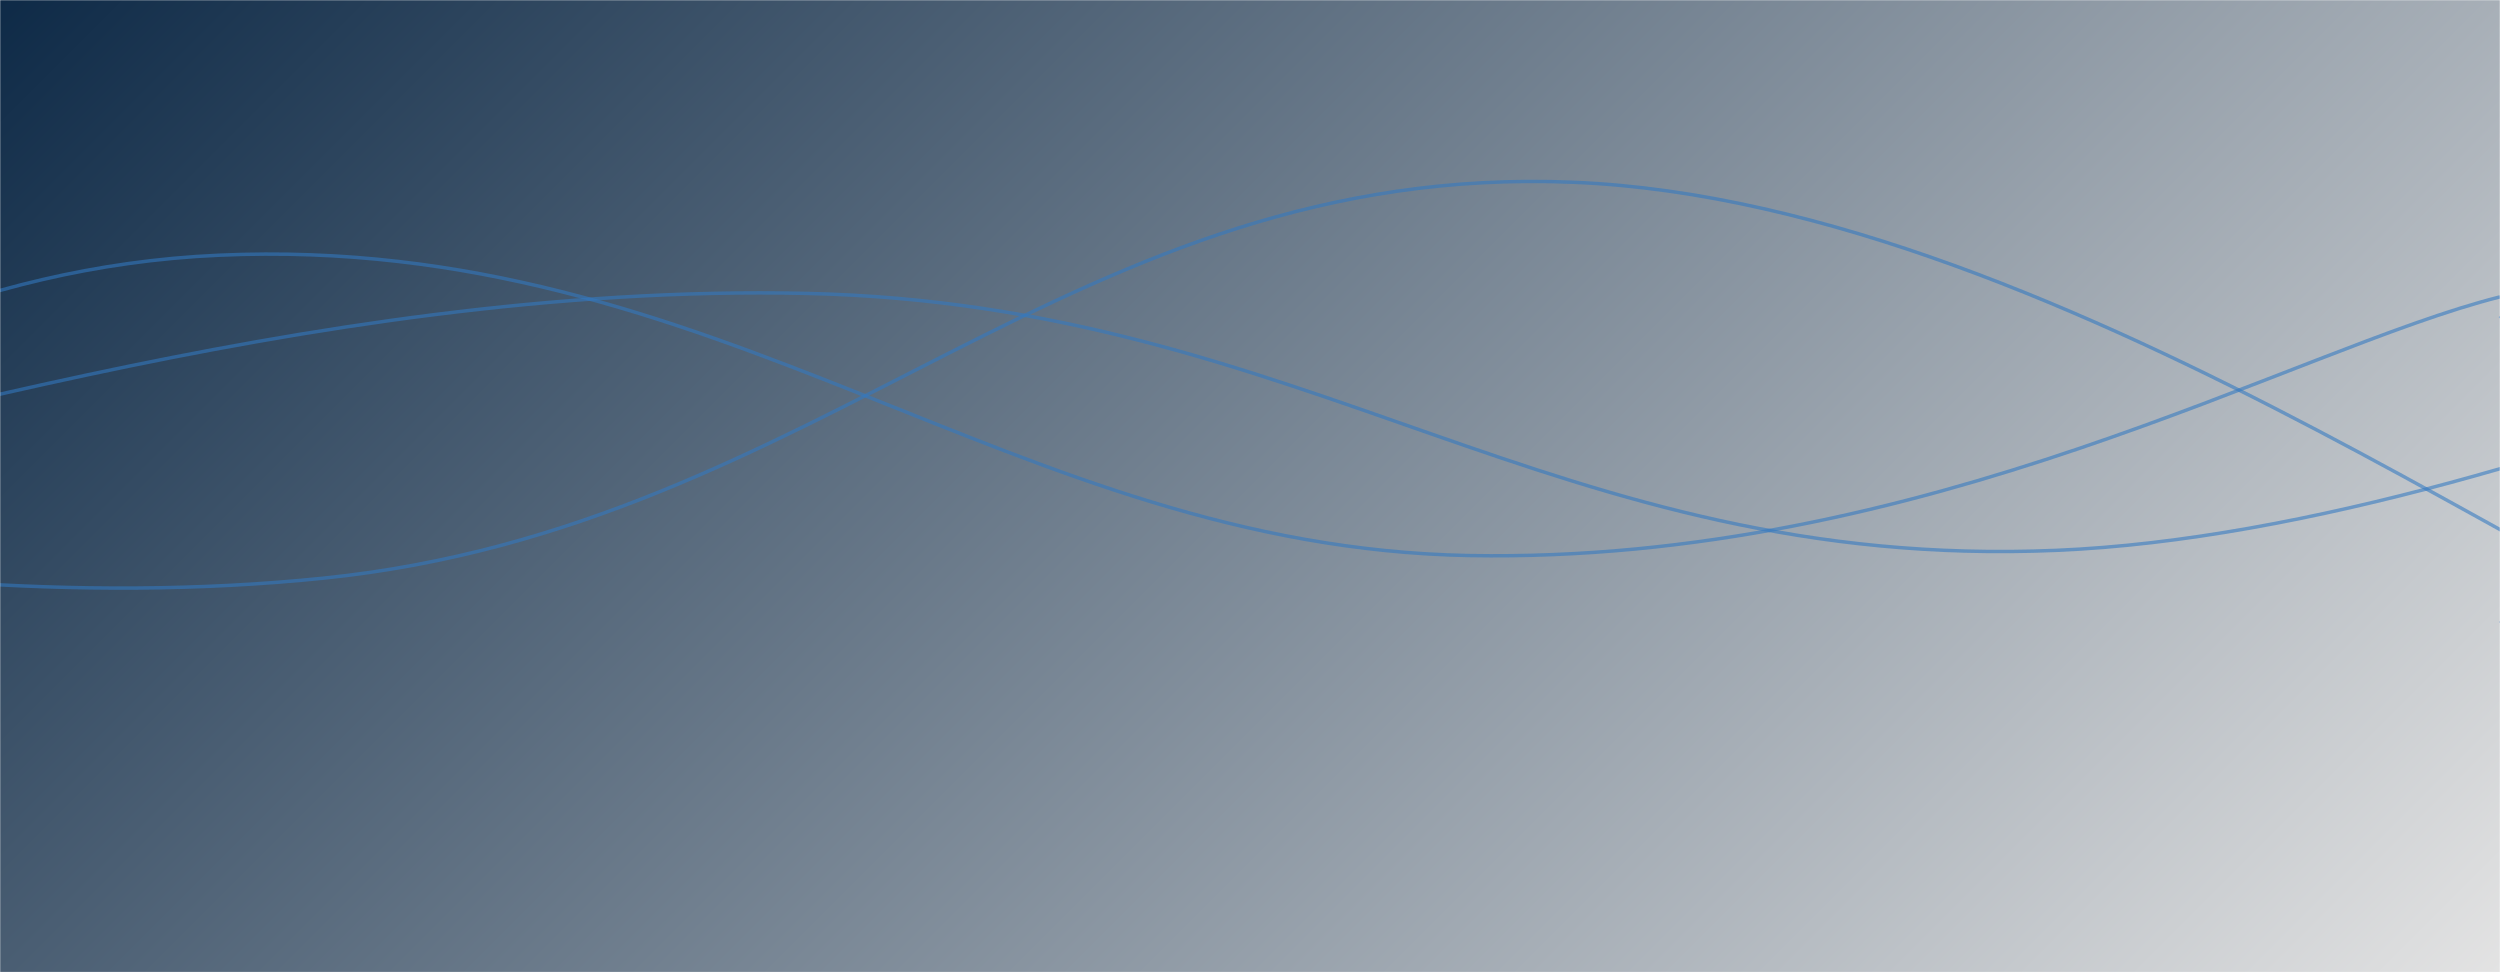 <svg xmlns="http://www.w3.org/2000/svg" version="1.1" xmlns:xlink="http://www.w3.org/1999/xlink" xmlns:svgjs="http://svgjs.com/svgjs" width="1440" height="560" preserveAspectRatio="none" viewBox="0 0 1440 560"><g mask="url(&quot;#SvgjsMask1301&quot;)" fill="none"><rect width="1440" height="560" x="0" y="0" fill="url(#SvgjsLinearGradient1302)"></rect><path d="M -255.495,285 C -111.5,261.8 176.5,162.6 464.505,169 C 752.5,175.4 896.5,329.2 1184.505,317 C 1472.5,304.8 1853.41,99.6 1904.505,108 C 1955.6,116.4 1532.9,308.8 1440,359" stroke="rgba(51, 121, 194, 0.58)" stroke-width="2"></path><path d="M -533.459,253 C -389.46,269 -101.46,362.6 186.541,333 C 474.54,303.4 618.54,93 906.541,105 C 1194.54,117 1519.85,377.6 1626.541,393 C 1733.23,408.4 1477.31,224.2 1440,182" stroke="rgba(51, 121, 194, 0.58)" stroke-width="2"></path><path d="M -1313.78,124 C -1169.78,176 -881.78,379.4 -593.78,384 C -305.78,388.6 -161.78,159.8 126.22,147 C 414.22,134.2 583.46,315.2 846.22,320 C 1108.98,324.8 1321.24,200.8 1440,171" stroke="rgba(51, 121, 194, 0.58)" stroke-width="2"></path></g><defs><mask id="SvgjsMask1301"><rect width="1440" height="560" fill="#ffffff"></rect></mask><linearGradient x1="15.28%" y1="-39.29%" x2="84.72%" y2="139.29%" gradientUnits="userSpaceOnUse" id="SvgjsLinearGradient1302"><stop stop-color="#0e2a47" offset="0"></stop><stop stop-color="rgba(227, 227, 227, 1)" offset="1"></stop></linearGradient></defs></svg>